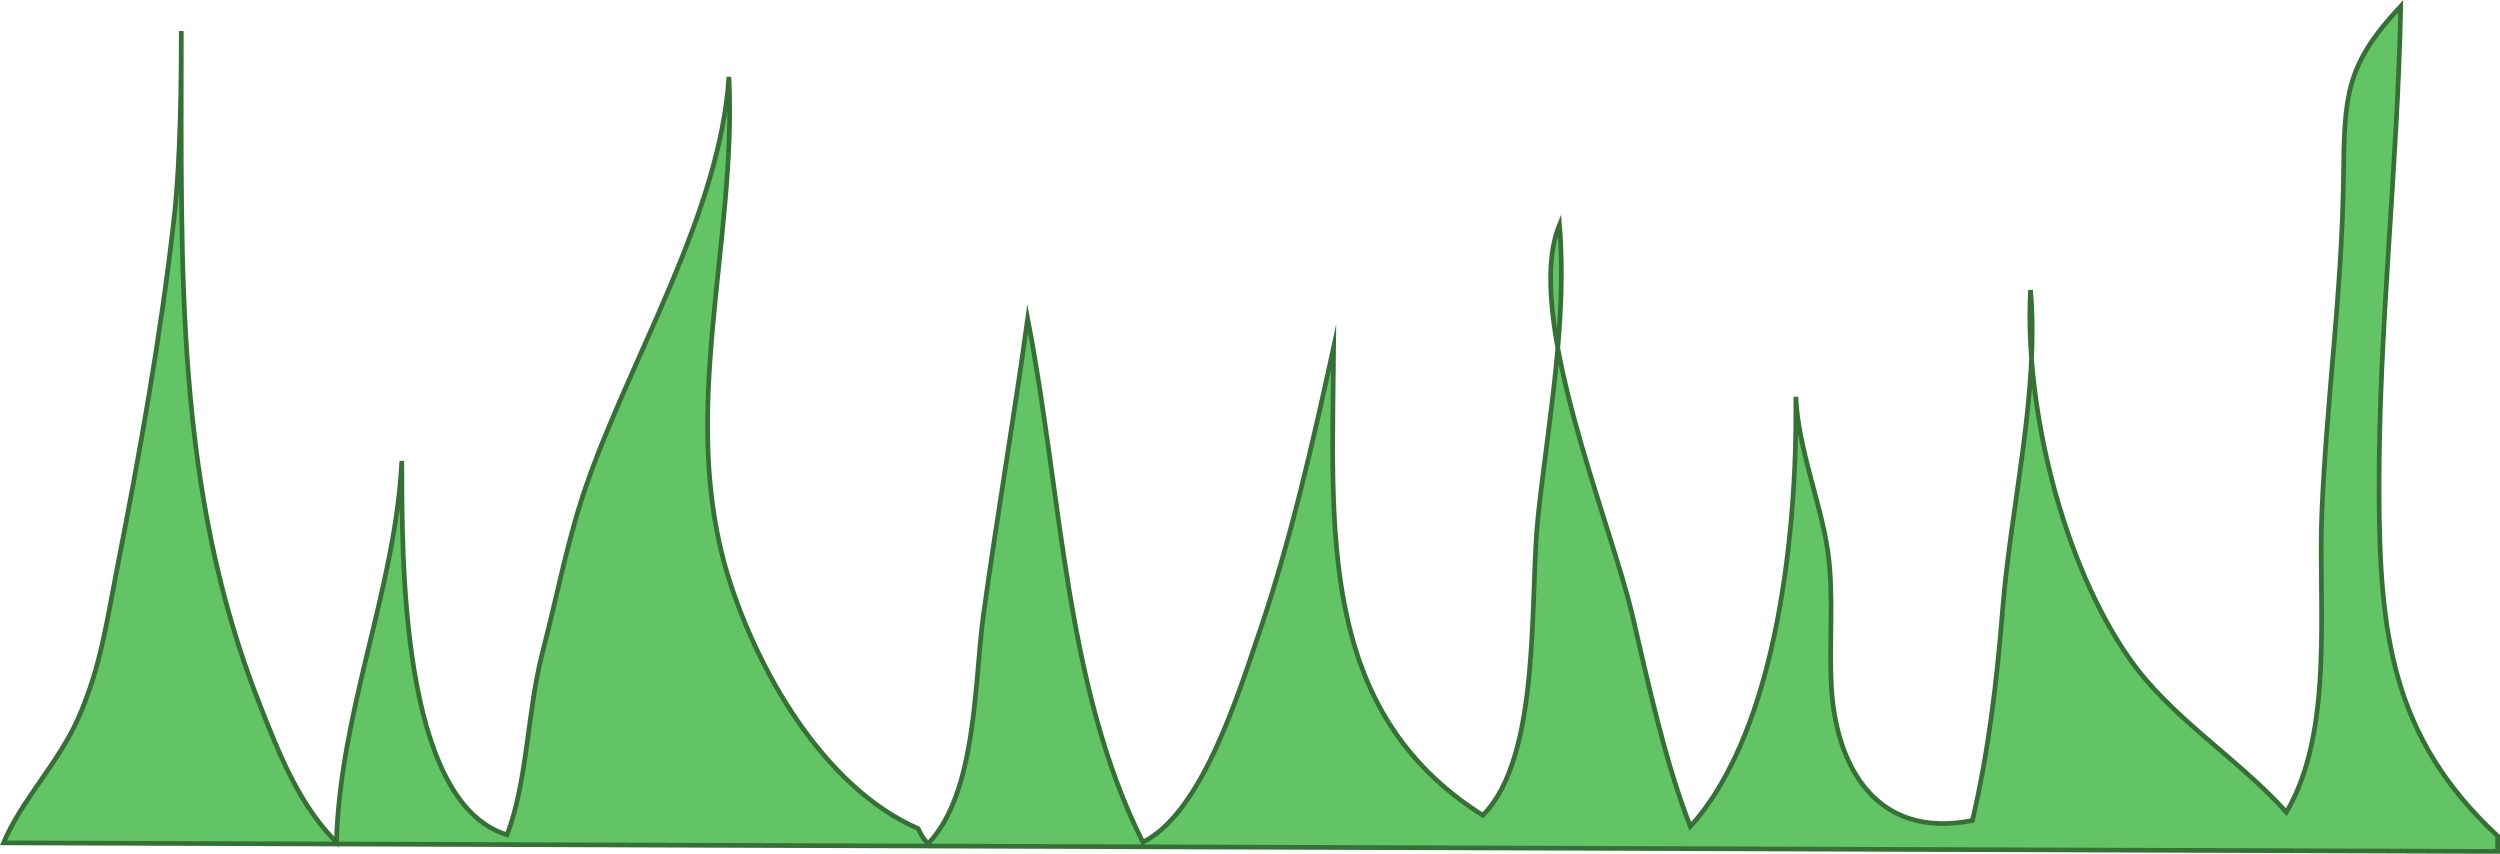 <?xml version="1.0" encoding="UTF-8"?>
<svg id="Layer_2" data-name="Layer 2" xmlns="http://www.w3.org/2000/svg" viewBox="0 0 531.97 181.67">
  <defs>
    <style>
      .cls-1 {
        fill: #62c465;
        stroke: #377037;
        stroke-miterlimit: 10;
      }
    </style>
  </defs>
  <g id="Layer_1-2" data-name="Layer 1">
    <path class="cls-1" d="M.75,179.35c3.75-8.99,11.7-17.02,15.89-26.49,4.79-10.83,6.09-20.73,8.27-31.84,4.79-24.46,9.35-49.69,12.16-74.86,1.36-12.14,1.51-29.48,1.51-39.57,0,51.39-1.37,97.48,16.65,143.24,4.03,10.23,8.35,21.4,16.35,29.36.87-28.42,12.57-53.89,13.92-81.11.06,19.31-.56,72.59,22.4,79.56,4.38-11.53,4.3-26.33,7.53-38.78s5.33-24.08,9.4-35.77c9.49-27.28,28.35-57.6,30.28-86.73,1.71,35.32-10.92,71.62-.14,106.38,6.02,19.41,19.98,44.66,40.41,53.58.5.95.64,1.61,2.11,3.21,10.4-10.89,9.81-34.41,11.77-48.66,2.89-20.99,6.55-42.17,9.42-63.05,7.31,37.8,7.95,78.41,24.51,111.38,12.54-6.21,20.26-31.39,24.67-44.31,6.74-19.73,11.51-40.68,15.93-61.04-.34,39-3.4,77.53,31.74,99.63,12.51-12.56,9.91-46.42,11.74-63.45,2.21-20.65,6.25-41.44,4.58-62.22-7.81,18.94,10.73,62.69,15.51,83.15,3.35,14.35,6.87,30.9,12.32,44.91,18.89-20.9,22.82-64.66,22.45-91.44.54,11.28,5.29,22.39,6.81,32.87,1.32,9.15.23,19.19.76,28.76.94,17.18,9.67,32.59,30.01,28.53,3.46-14.79,5.21-29.73,6.45-45.17,1.73-21.71,7.78-45.99,5.92-67.71-1.37,24.74,6.8,58.25,21.19,78.64,8.82,12.49,22.78,20.86,33.25,32.46,10.21-17.25,6.74-44.18,7.53-63.44.99-24.06,4.37-48.01,4.62-72.04.18-17.27.6-23.62,12.18-36.02-.69,34.83-4.71,68.79-4.61,103.16.08,30.2,2.59,52.4,25.23,73.42v3.29L.75,179.35Z"/>
  </g>
</svg>